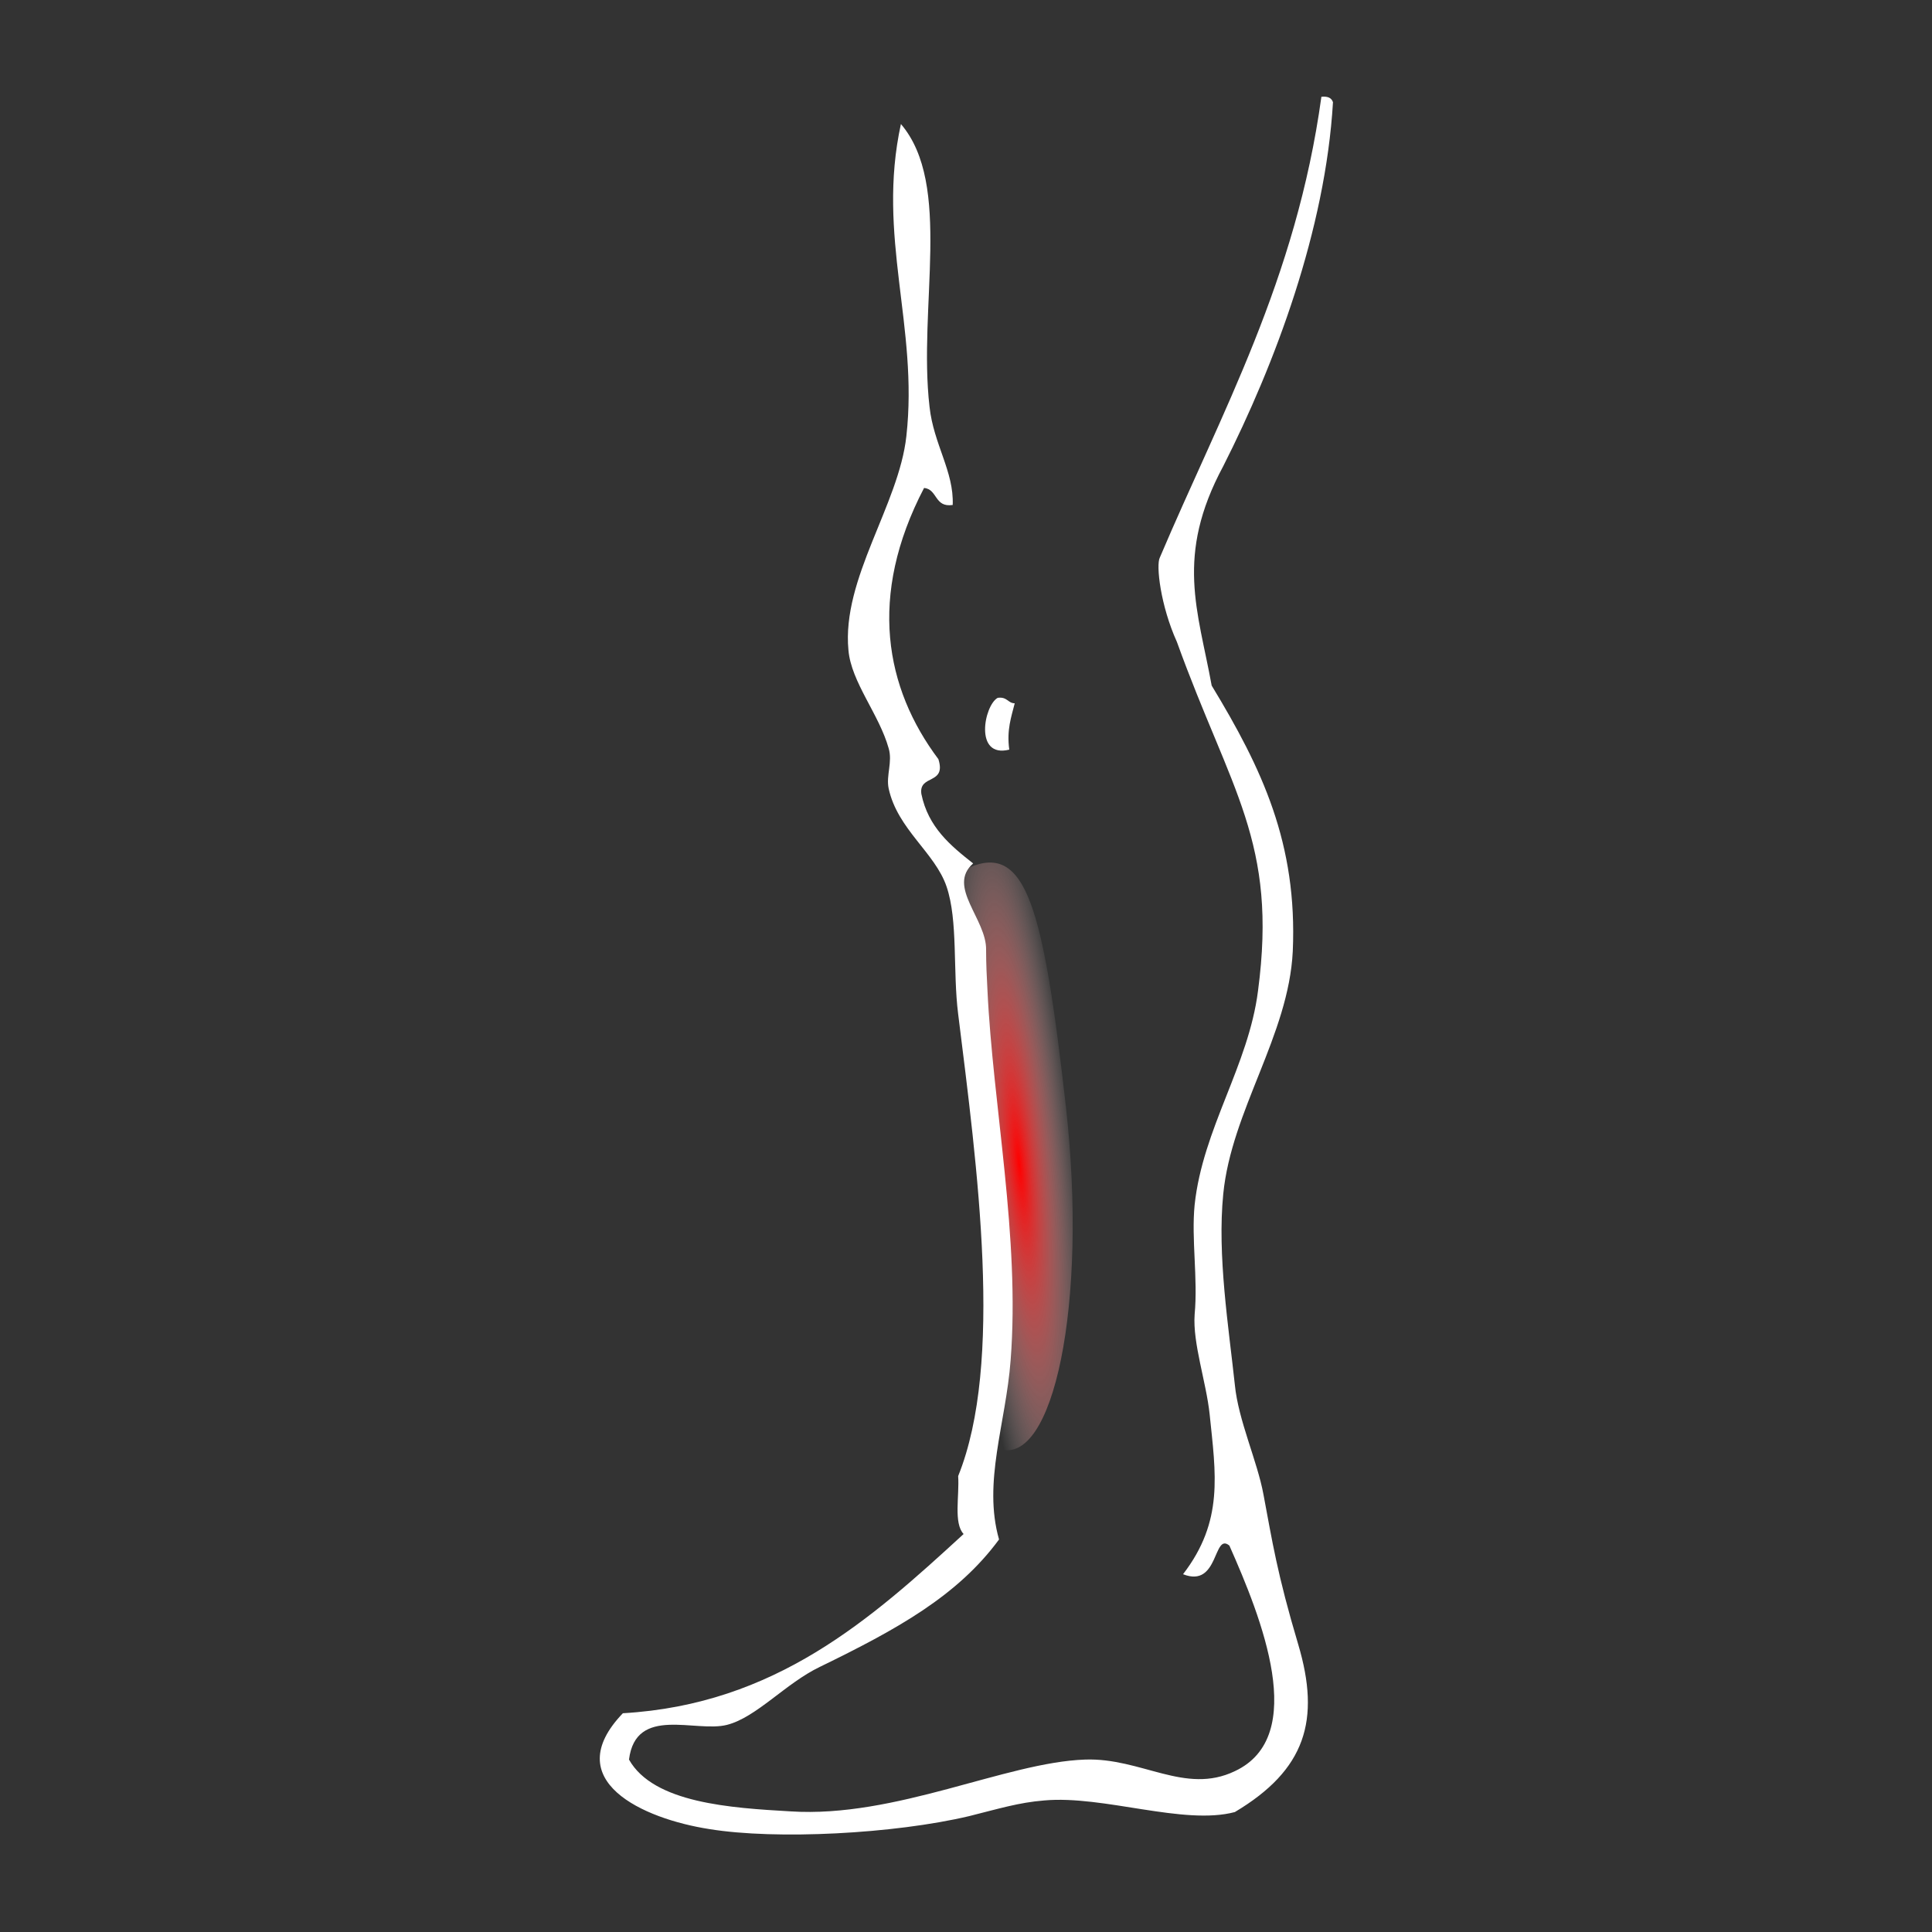<?xml version="1.0" encoding="utf-8"?>
<!-- Generator: Adobe Illustrator 26.3.1, SVG Export Plug-In . SVG Version: 6.00 Build 0)  -->
<svg version="1.1" id="Calque_1" xmlns="http://www.w3.org/2000/svg" xmlns:xlink="http://www.w3.org/1999/xlink" x="0px" y="0px"
	 viewBox="0 0 283.5 283.5" style="enable-background:new 0 0 283.5 283.5;" xml:space="preserve">
<rect x="0" y="0" width="283.5" height="283.5" fill="#333333" stroke="none"/>
<style type="text/css">
	.st0{fill:url(#SVGID_1_);}
	.st1{fill-rule:evenodd;clip-rule:evenodd;fill:#FFFFFF;}
</style>
<radialGradient id="SVGID_1_" cx="147.5" cy="180.694" r="9.135" gradientTransform="matrix(0.993 0.442 0.558 6.556 -97.748 -1079.054)" gradientUnits="userSpaceOnUse">
	<stop  offset="0" style="stop-color:#FF0000"/>
	<stop  offset="1" style="stop-color:#FFFFFF;stop-opacity:0"/>
</radialGradient>
<path class="st0" d="M156.4,162.3c3.3,29.2-1.9,53-9.8,50.3c-3.2-1.1,0.7-19.7-2.5-48.9c-3.3-29.2-5-35-1.9-36.4
	C150.6,123.7,153.1,133.1,156.4,162.3z"/>
<g>
	<path class="st1" d="M193.9,14.2c1-0.1,1.5,0.2,1.7,0.8c-1.1,18.7-8.5,38.4-16.1,53.4c-7.1,13.2-3.7,21.2-1.7,32.2
		c7.4,12.2,12.6,23.2,11.9,39c-0.6,12.3-9,23.4-10.2,35.6c-0.9,9,0.8,19.6,1.7,28c0.5,5.2,3.3,11.2,4.2,16.1c1.3,6.9,2,11.6,5.1,22
		c3.3,11.1,1.1,18.4-9.3,24.6c-7.5,2-19.3-2.5-28-1.7c-3.7,0.3-6.6,1.2-11,2.3c-11,2.6-28.3,3.5-38.1,1.9c-9.7-1.5-22.2-7.1-12.7-17
		c22.4-1.3,36.4-13.8,50-26.3c-1.5-1.6-0.6-5.6-0.8-8.5c6.7-16.6,2.8-45.3,0-67.8c-0.8-6.3,0-13.7-1.7-18.7c-1.7-5-7.2-8.4-8.5-14.4
		c-0.4-1.9,0.6-3.9,0-5.9c-1.4-5-5.5-9.7-5.9-14.4c-1-10.5,7.4-21.3,8.5-31.4c1.8-16.1-4.4-29.3-0.8-45.8c7.6,8.9,2.5,26.8,4.2,41.5
		c0.6,5.5,3.6,9.5,3.4,14.4c-2.7,0.4-2.2-2.3-4.2-2.5c-8.3,15.9-5.7,29.4,2.1,39.8c1.2,3.8-2.9,2.2-2.5,5.1c1,4.9,4.3,7.6,7.6,10.2
		c-3.9,3.4,2,8.2,1.9,12.7c0,2.1,0.1,4,0.2,5.9c0.8,17,4.8,36.2,3.4,54.3c-0.7,9.3-4.1,17.9-1.7,26.3c-6.1,8.3-15,13.2-26.3,18.7
		c-5,2.4-9.3,7.4-13.6,8.5c-4.6,1.2-13.4-2.9-14.4,5.1c3.6,6.4,15,7.1,23.7,7.6c15.4,1,31.6-7.2,43.2-7.6c8.3-0.3,14.7,5.2,22,1.7
		c10.9-5.1,3.9-22.5-0.8-33.1c-2.4-2-1.5,6.3-6.8,4.2c6-7.8,4.8-14.7,3.9-23.5c-0.5-4.7-2.5-10.4-2.2-14.6c0.5-5.4-0.5-11,0-16.1
		c1.2-11.2,7.9-20.4,9.3-31.4c2.9-21.9-4-29.3-11.9-51.2c-2.4-5.3-3.1-11.3-2.5-12.4C179.2,60.6,190.2,41.1,193.9,14.2z"/>
	<path class="st1" d="M146.4,102.4c1.4-0.2,1.5,0.8,2.5,0.8c-0.5,2-1.2,3.9-0.8,6.8C142.9,111.3,144.4,103.5,146.4,102.4z"/>
</g>
</svg>
